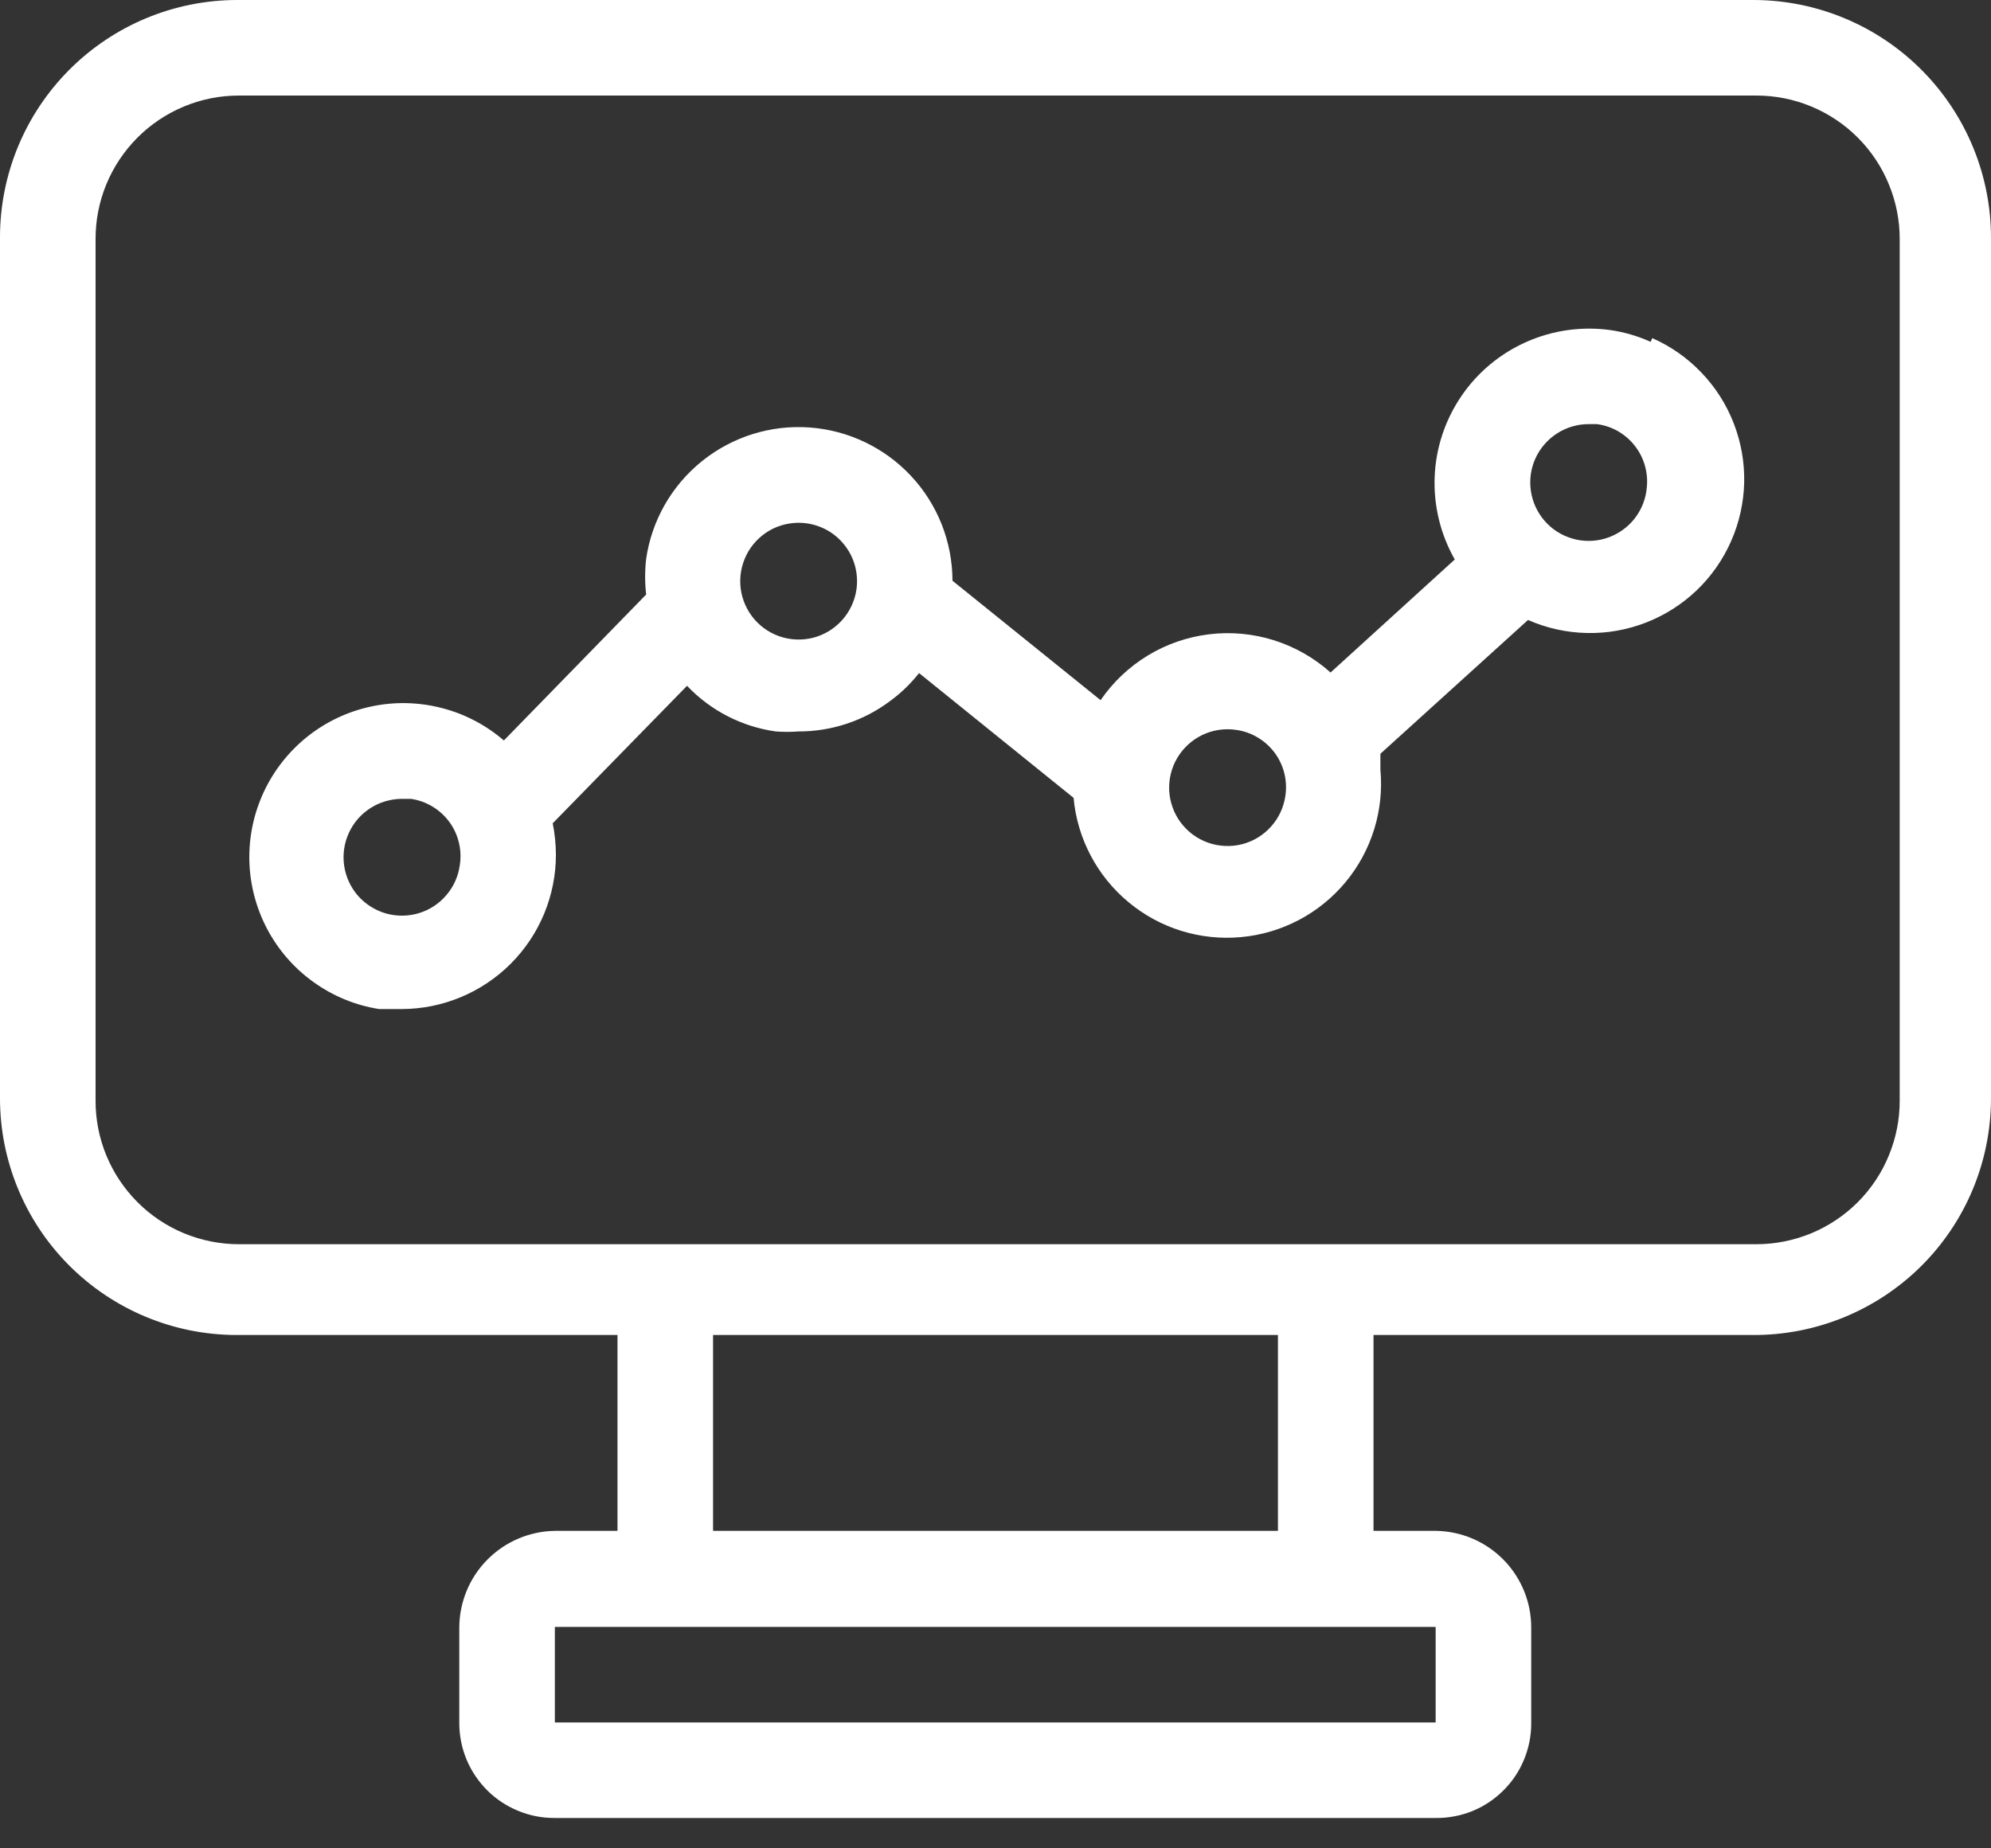 <svg width="28" height="26" viewBox="0 0 28 26" fill="none" xmlns="http://www.w3.org/2000/svg">
<rect x="0" y="0" width="28" height="26" fill="#333333" stroke="none"/>
<path d="M24.67 0H3.338C2.452 0 1.604 0.352 0.978 0.978C0.352 1.604 -2.20591e-05 2.452 -2.20591e-05 3.338V15.441C-0.002 16.323 0.346 17.17 0.967 17.795C1.589 18.421 2.433 18.775 3.315 18.779H8.684V21.534H7.81C7.452 21.538 7.109 21.682 6.856 21.937C6.603 22.191 6.461 22.534 6.459 22.893V24.244C6.46 24.42 6.495 24.593 6.563 24.755C6.631 24.917 6.731 25.064 6.855 25.187C6.98 25.311 7.128 25.408 7.291 25.474C7.453 25.541 7.627 25.574 7.803 25.573H20.19C20.366 25.575 20.54 25.542 20.703 25.477C20.866 25.411 21.014 25.313 21.139 25.189C21.264 25.066 21.364 24.919 21.431 24.756C21.499 24.594 21.534 24.42 21.534 24.244V22.893C21.534 22.535 21.393 22.192 21.141 21.937C20.889 21.683 20.548 21.538 20.19 21.534H19.316V18.779H24.655C25.092 18.781 25.526 18.696 25.93 18.531C26.335 18.365 26.703 18.122 27.014 17.814C27.325 17.506 27.572 17.14 27.741 16.737C27.91 16.334 27.998 15.901 28 15.463V3.353C28.002 2.467 27.652 1.616 27.028 0.988C26.404 0.359 25.556 0.004 24.67 0ZM20.19 22.885V24.229H7.803V22.885H20.19ZM10.028 21.534V18.779H17.972V21.534H10.028ZM26.716 15.478C26.717 15.744 26.665 16.007 26.564 16.252C26.464 16.498 26.315 16.721 26.128 16.909C25.941 17.097 25.718 17.246 25.473 17.348C25.228 17.449 24.965 17.502 24.7 17.502H3.36C3.095 17.502 2.832 17.449 2.587 17.348C2.342 17.246 2.119 17.097 1.932 16.909C1.745 16.721 1.596 16.498 1.495 16.252C1.394 16.007 1.343 15.744 1.344 15.478V3.367C1.343 3.102 1.394 2.839 1.495 2.594C1.596 2.348 1.745 2.125 1.932 1.937C2.119 1.749 2.342 1.6 2.587 1.498C2.832 1.396 3.095 1.344 3.36 1.344H24.7C24.965 1.344 25.228 1.396 25.473 1.498C25.718 1.6 25.941 1.749 26.128 1.937C26.315 2.125 26.464 2.348 26.564 2.594C26.665 2.839 26.717 3.102 26.716 3.367V15.478Z" fill="white"/>
<path d="M23.214 4.809C23.036 4.728 22.847 4.673 22.654 4.644C22.252 4.587 21.841 4.644 21.47 4.808C21.098 4.972 20.779 5.237 20.551 5.573C20.322 5.909 20.192 6.302 20.176 6.708C20.16 7.114 20.258 7.517 20.459 7.87L18.712 9.46C18.482 9.254 18.211 9.1 17.918 9.007C17.623 8.914 17.313 8.885 17.007 8.922C16.701 8.959 16.406 9.06 16.143 9.22C15.879 9.38 15.653 9.594 15.478 9.849L13.395 8.169C13.394 7.622 13.186 7.095 12.813 6.696C12.44 6.296 11.929 6.052 11.383 6.013C10.838 5.974 10.298 6.144 9.872 6.487C9.446 6.83 9.165 7.321 9.087 7.862C9.068 8.029 9.068 8.196 9.087 8.363L7.086 10.416C6.832 10.197 6.531 10.04 6.207 9.958C5.882 9.875 5.543 9.868 5.216 9.939C4.888 10.009 4.582 10.155 4.32 10.364C4.059 10.573 3.849 10.84 3.708 11.144C3.567 11.447 3.498 11.78 3.507 12.115C3.516 12.449 3.603 12.777 3.76 13.073C3.918 13.369 4.141 13.624 4.414 13.818C4.686 14.013 5.001 14.142 5.331 14.194H5.652C6.227 14.192 6.778 13.962 7.184 13.555C7.59 13.148 7.818 12.597 7.818 12.021C7.817 11.873 7.802 11.726 7.773 11.581L9.662 9.647C9.993 9.996 10.433 10.222 10.909 10.289C11.016 10.297 11.123 10.297 11.23 10.289C11.693 10.29 12.143 10.141 12.514 9.864C12.669 9.751 12.807 9.618 12.925 9.468L15.098 11.223C15.15 11.795 15.428 12.323 15.87 12.69C16.311 13.058 16.881 13.235 17.453 13.182C18.026 13.13 18.554 12.852 18.921 12.411C19.289 11.969 19.466 11.399 19.413 10.827C19.413 10.752 19.413 10.677 19.413 10.603L21.489 8.721C21.75 8.836 22.03 8.898 22.314 8.904C22.599 8.911 22.881 8.861 23.147 8.758C23.412 8.655 23.654 8.501 23.86 8.305C24.066 8.108 24.23 7.873 24.345 7.612C24.46 7.352 24.522 7.072 24.529 6.787C24.535 6.503 24.485 6.22 24.382 5.955C24.279 5.689 24.125 5.447 23.928 5.242C23.732 5.036 23.497 4.871 23.236 4.756L23.214 4.809ZM6.466 12.171C6.445 12.327 6.379 12.474 6.276 12.593C6.174 12.713 6.039 12.801 5.888 12.846C5.736 12.891 5.576 12.892 5.424 12.848C5.273 12.804 5.137 12.717 5.033 12.599C4.93 12.48 4.863 12.334 4.84 12.178C4.817 12.021 4.84 11.862 4.905 11.719C4.97 11.575 5.075 11.454 5.208 11.368C5.34 11.283 5.495 11.238 5.652 11.237H5.779C5.886 11.253 5.988 11.289 6.081 11.345C6.173 11.4 6.254 11.474 6.318 11.56C6.382 11.647 6.428 11.746 6.453 11.851C6.479 11.956 6.483 12.064 6.466 12.171ZM12.044 8.296C12.02 8.456 11.949 8.606 11.84 8.726C11.731 8.847 11.589 8.932 11.432 8.972C11.274 9.011 11.108 9.003 10.956 8.949C10.803 8.894 10.669 8.796 10.572 8.665C10.476 8.535 10.419 8.379 10.411 8.217C10.403 8.055 10.443 7.894 10.526 7.754C10.609 7.615 10.732 7.503 10.878 7.433C11.025 7.364 11.189 7.339 11.349 7.362C11.456 7.378 11.559 7.414 11.652 7.469C11.745 7.525 11.826 7.598 11.89 7.685C11.955 7.771 12.002 7.87 12.028 7.975C12.054 8.08 12.06 8.189 12.044 8.296ZM18.077 11.193C18.054 11.354 17.985 11.505 17.876 11.626C17.768 11.748 17.626 11.834 17.469 11.875C17.311 11.915 17.145 11.908 16.991 11.854C16.838 11.801 16.704 11.702 16.606 11.572C16.509 11.442 16.452 11.286 16.443 11.123C16.435 10.961 16.474 10.799 16.557 10.66C16.641 10.52 16.763 10.408 16.91 10.338C17.057 10.268 17.221 10.243 17.383 10.267C17.489 10.281 17.592 10.317 17.684 10.372C17.777 10.426 17.858 10.499 17.923 10.585C17.988 10.671 18.034 10.769 18.061 10.873C18.087 10.978 18.093 11.086 18.077 11.193ZM23.154 6.907C23.131 7.062 23.064 7.208 22.961 7.327C22.858 7.445 22.722 7.532 22.571 7.576C22.42 7.62 22.26 7.62 22.109 7.575C21.958 7.53 21.823 7.444 21.721 7.325C21.618 7.206 21.551 7.06 21.529 6.904C21.506 6.748 21.529 6.589 21.594 6.446C21.66 6.303 21.765 6.182 21.897 6.097C22.029 6.012 22.183 5.966 22.34 5.966H22.46C22.567 5.981 22.671 6.016 22.764 6.071C22.857 6.127 22.939 6.2 23.003 6.287C23.068 6.374 23.115 6.473 23.14 6.578C23.166 6.683 23.171 6.792 23.154 6.899V6.907Z" fill="white"/>
</svg>

